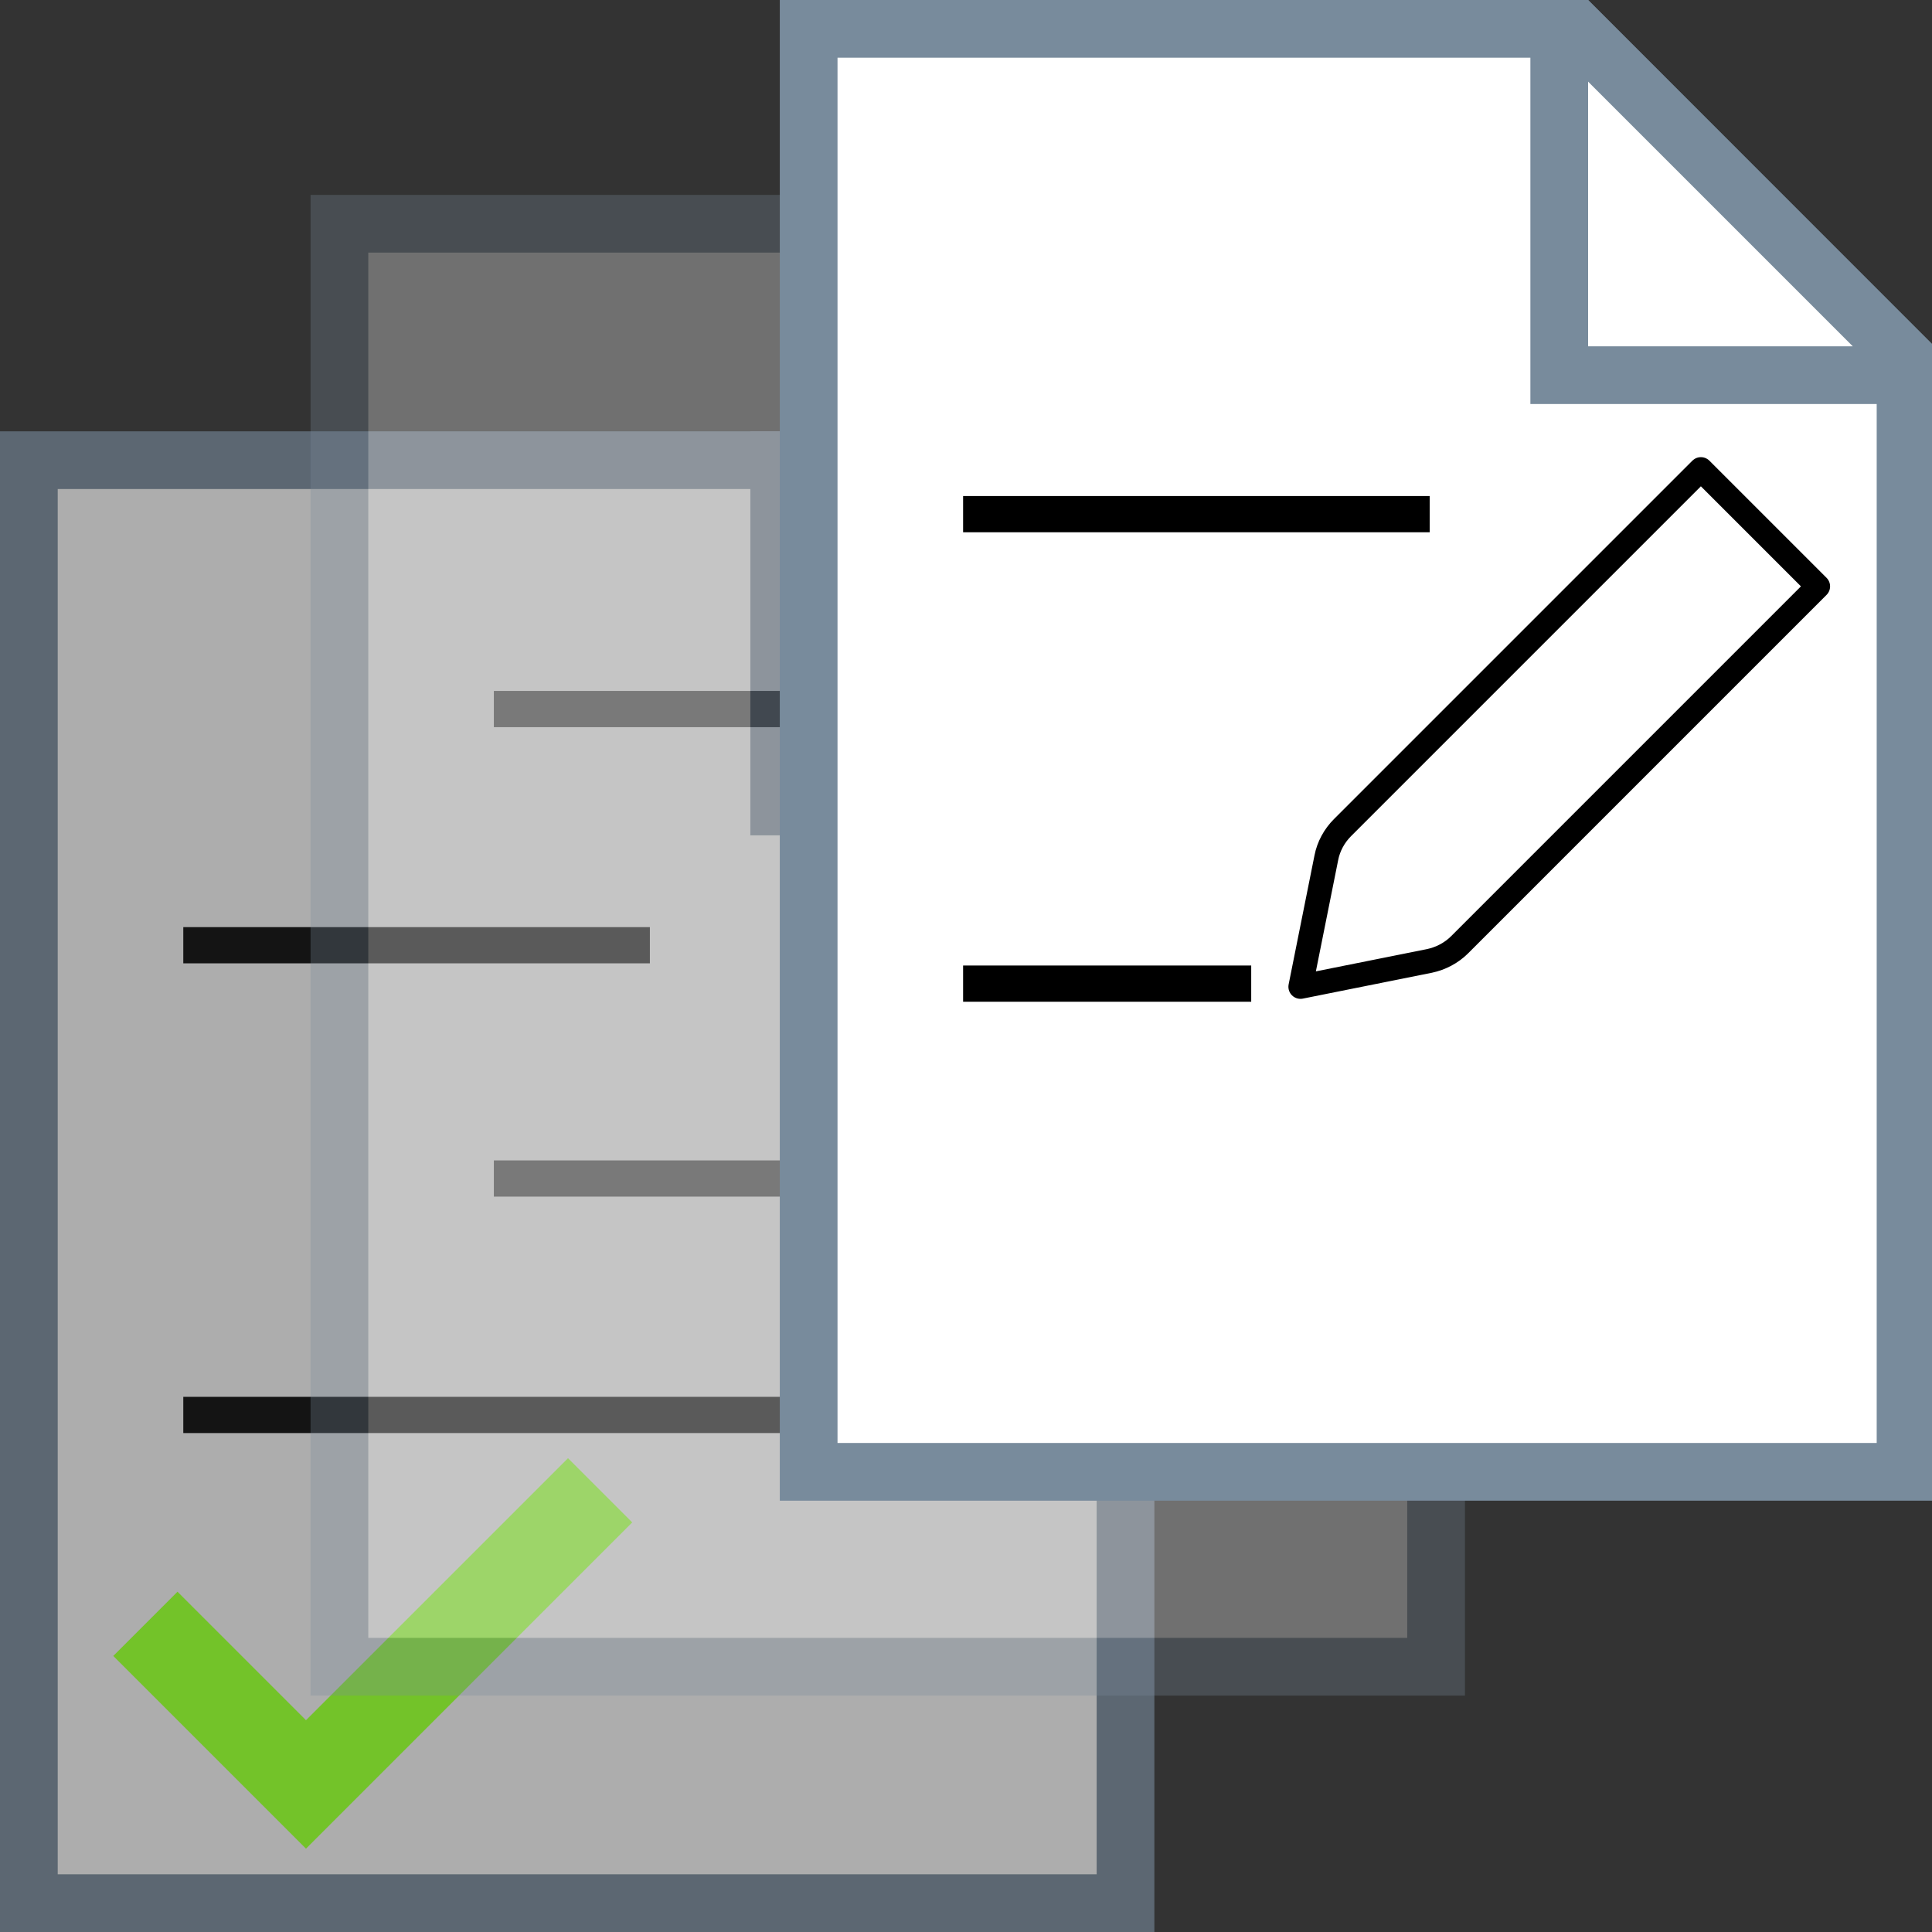 <?xml version="1.0" encoding="utf-8"?>
<!-- Generator: Adobe Illustrator 25.4.1, SVG Export Plug-In . SVG Version: 6.00 Build 0)  -->
<svg version="1.1" id="Layer_1" xmlns="http://www.w3.org/2000/svg" xmlns:xlink="http://www.w3.org/1999/xlink" x="0px" y="0px"
	 viewBox="0 0 800 800" style="enable-background:new 0 0 800 800;" xml:space="preserve">
<rect x="0" y="0" width="800" height="800" fill="#333333" stroke="none"/>
<style type="text/css">
	.st0{opacity:0.6;}
	.st1{fill:#FFFFFF;}
	.st2{fill:#788B9C;}
	.st3{fill:none;stroke:#000000;stroke-width:15;stroke-miterlimit:125;}
	.st4{fill:#73C329;}
	.st5{opacity:0.3;}
	.st6{fill:none;stroke:#000000;stroke-width:10;stroke-linecap:round;stroke-linejoin:round;stroke-miterlimit:133.333;}
</style>
<g class="st0">
	<g>
		<g>
			<polygon class="st1" points="12,788 12,190.5 329.7,190.5 466.1,326.9 466.1,788 			"/>
			<g>
				<path class="st2" d="M324.7,202.5l129.4,129.4v444.2H23.9V202.5H324.7 M334.6,178.6H0V800h478V322L334.6,178.6L334.6,178.6z"/>
			</g>
		</g>
		<g>
			<polygon class="st1" points="322.7,333.9 322.7,190.5 329.7,190.5 466.1,326.9 466.1,333.9 			"/>
			<g>
				<path class="st2" d="M334.6,212.4L444.2,322H334.6V212.4 M334.6,178.6h-23.9v167.3H478V322L334.6,178.6L334.6,178.6z"/>
			</g>
		</g>
	</g>
	<line class="st3" x1="75.9" y1="391.4" x2="269.1" y2="391.4"/>
	<line class="st3" x1="75.9" y1="585.9" x2="399.9" y2="585.9"/>
</g>
<path class="st4" d="M235.2,603.8L126.7,712.3l-53.2-53.2l-26.6,26.6l79.8,79.8l135.1-135.1L235.2,603.8z"/>
<g class="st5">
	<g>
		<g>
			<polygon class="st1" points="140.5,690.2 140.5,92.6 458.3,92.6 594.7,229.1 594.7,690.2 			"/>
			<g>
				<path class="st2" d="M453.3,104.6L582.7,234v444.2H152.5V104.6H453.3 M463.2,80.7H128.6v621.4h478v-478L463.2,80.7L463.2,80.7z"
					/>
			</g>
		</g>
		<g>
			<polygon class="st1" points="451.3,236.1 451.3,92.6 458.3,92.6 594.7,229.1 594.7,236.1 			"/>
			<g>
				<path class="st2" d="M463.2,114.5l109.6,109.6H463.2V114.5 M463.2,80.7h-23.9V248h167.3v-23.9L463.2,80.7L463.2,80.7z"/>
			</g>
		</g>
	</g>
	<line class="st3" x1="204.5" y1="293.6" x2="397.6" y2="293.6"/>
	<line class="st3" x1="204.5" y1="488" x2="528.4" y2="488"/>
</g>
<g>
	<g>
		<g>
			<polygon class="st1" points="334.9,609.5 334.9,12 652.6,12 789,148.4 789,609.5 			"/>
			<g>
				<path class="st2" d="M647.7,23.9l129.4,129.4v444.2H346.8V23.9H647.7 M657.6,0H322.9v621.4h478v-478L657.6,0L657.6,0z"/>
			</g>
		</g>
		<g>
			<polygon class="st1" points="645.6,155.4 645.6,12 652.6,12 789,148.4 789,155.4 			"/>
			<g>
				<path class="st2" d="M657.6,33.8l109.6,109.6H657.6V33.8 M657.6,0h-23.9v167.3H801v-23.9L657.6,0L657.6,0z"/>
			</g>
		</g>
	</g>
	<path class="st6" d="M591.9,397.9l-53.4,10.7l10.7-53.4c0.9-4.7,3.3-9.1,6.7-12.5l99.5-99.5l48.9-48.9l48.5,48.5l-48.9,48.9
		l-99.5,99.5C601,394.6,596.6,396.9,591.9,397.9z"/>
	<line class="st3" x1="398.8" y1="212.9" x2="592" y2="212.9"/>
	<line class="st3" x1="398.8" y1="407.3" x2="518.1" y2="407.3"/>
</g>
</svg>
